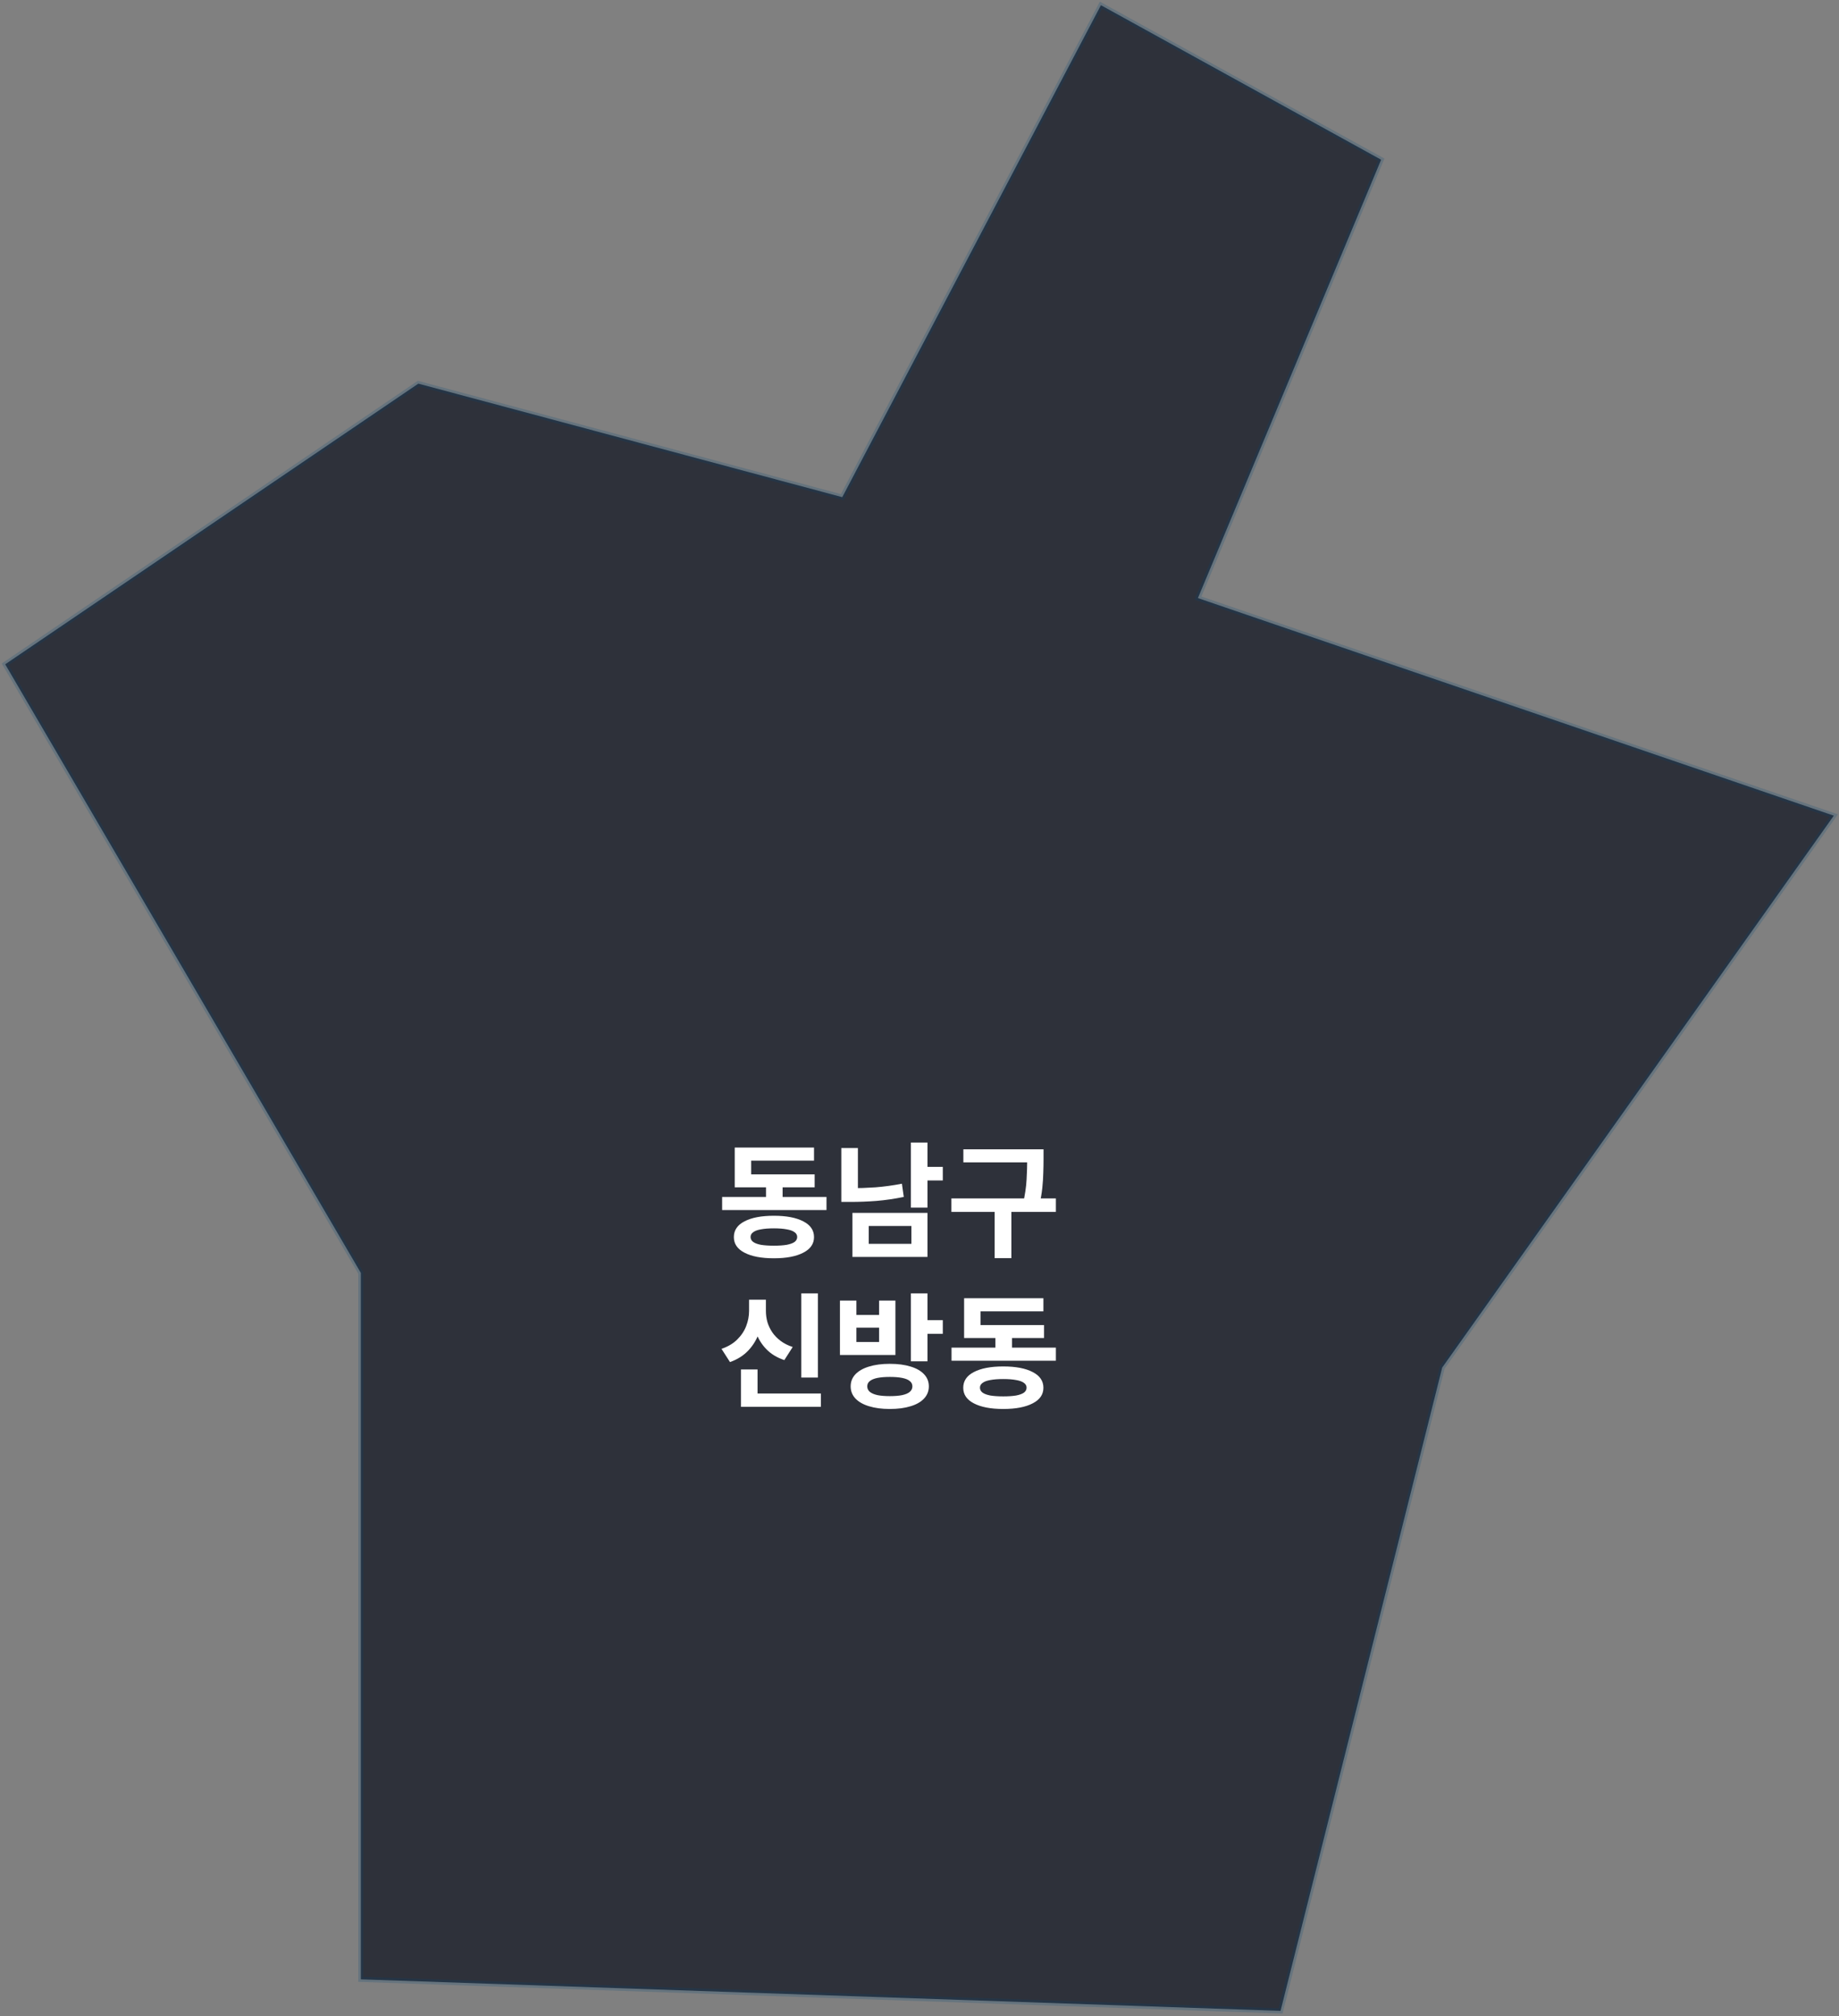<svg width="354" height="388" viewBox="0 0 354 388" fill="none" xmlns="http://www.w3.org/2000/svg">
<rect x="0" y="0" width="354" height="388" fill="#808080" stroke="none"/>
<path d="M277.621 263.189L246.501 387L69.464 380.931V244.981L1 127.846L80.528 73.83L162.132 95.679L211.923 1L265.864 30.739L230.595 115.101L353 156.978L277.621 263.189Z" fill="#020715" fill-opacity="0.65" stroke="#044778" stroke-opacity="0.2"/>
<path d="M139.008 230.352H159.096V232.872H139.008V230.352ZM147.456 227.016H150.648V231.336H147.456V227.016ZM141.432 226.008H156.816V228.504H141.432V226.008ZM141.432 220.848H156.696V223.368H144.6V227.592H141.432V220.848ZM148.968 233.976C151.368 233.976 153.256 234.336 154.632 235.056C156.008 235.76 156.696 236.768 156.696 238.08C156.696 239.376 156.008 240.376 154.632 241.08C153.256 241.8 151.368 242.16 148.968 242.16C146.568 242.16 144.68 241.8 143.304 241.08C141.944 240.376 141.264 239.376 141.264 238.08C141.264 236.768 141.944 235.76 143.304 235.056C144.68 234.336 146.568 233.976 148.968 233.976ZM148.968 236.4C147.976 236.4 147.144 236.464 146.472 236.592C145.816 236.704 145.32 236.888 144.984 237.144C144.648 237.384 144.48 237.688 144.48 238.056C144.48 238.44 144.648 238.76 144.984 239.016C145.32 239.256 145.816 239.44 146.472 239.568C147.144 239.68 147.976 239.736 148.968 239.736C149.96 239.736 150.784 239.68 151.44 239.568C152.112 239.44 152.616 239.256 152.952 239.016C153.288 238.76 153.456 238.44 153.456 238.056C153.456 237.688 153.288 237.384 152.952 237.144C152.616 236.888 152.112 236.704 151.44 236.592C150.784 236.464 149.96 236.4 148.968 236.4ZM175.342 219.888H178.534V232.416H175.342V219.888ZM177.67 224.568H181.486V227.184H177.67V224.568ZM164.086 233.424H178.534V241.896H164.086V233.424ZM175.438 235.944H167.23V239.376H175.438V235.944ZM161.95 220.944H165.142V230.04H161.95V220.944ZM161.95 228.672H163.798C165.318 228.672 166.894 228.616 168.526 228.504C170.174 228.376 171.87 228.144 173.614 227.808L173.974 230.352C172.182 230.72 170.43 230.976 168.718 231.12C167.022 231.248 165.382 231.312 163.798 231.312H161.95V228.672ZM185.444 221.184H199.364V223.704H185.444V221.184ZM183.14 230.64H203.252V233.232H183.14V230.64ZM191.468 232.464H194.684V242.136H191.468V232.464ZM197.732 221.184H200.876V223.152C200.876 223.952 200.86 224.8 200.828 225.696C200.812 226.592 200.748 227.576 200.636 228.648C200.524 229.704 200.316 230.888 200.012 232.2L196.892 231.816C197.308 229.976 197.548 228.368 197.612 226.992C197.692 225.6 197.732 224.32 197.732 223.152V221.184ZM154.248 248.912H157.44V265.112H154.248V248.912ZM142.632 268.184H158.016V270.752H142.632V268.184ZM142.632 263.552H145.824V269.504H142.632V263.552ZM144.192 250.136H146.832V252.296C146.832 253.736 146.6 255.112 146.136 256.424C145.688 257.736 145 258.888 144.072 259.88C143.144 260.872 141.96 261.624 140.52 262.136L138.888 259.592C140.136 259.16 141.144 258.56 141.912 257.792C142.696 257.024 143.272 256.16 143.64 255.2C144.008 254.24 144.192 253.272 144.192 252.296V250.136ZM144.84 250.136H147.432V252.296C147.432 253.016 147.528 253.728 147.72 254.432C147.928 255.12 148.24 255.776 148.656 256.4C149.072 257.008 149.608 257.56 150.264 258.056C150.92 258.552 151.696 258.944 152.592 259.232L150.984 261.752C149.576 261.288 148.416 260.584 147.504 259.64C146.592 258.696 145.92 257.592 145.488 256.328C145.056 255.064 144.84 253.72 144.84 252.296V250.136ZM171.286 262.472C172.838 262.472 174.174 262.648 175.294 263C176.414 263.336 177.278 263.832 177.886 264.488C178.494 265.128 178.798 265.904 178.798 266.816C178.798 267.712 178.494 268.488 177.886 269.144C177.278 269.8 176.414 270.296 175.294 270.632C174.174 270.984 172.838 271.16 171.286 271.16C169.75 271.16 168.414 270.984 167.278 270.632C166.158 270.296 165.286 269.8 164.662 269.144C164.054 268.488 163.75 267.712 163.75 266.816C163.75 265.904 164.054 265.128 164.662 264.488C165.286 263.832 166.158 263.336 167.278 263C168.414 262.648 169.75 262.472 171.286 262.472ZM171.286 264.992C170.342 264.992 169.55 265.056 168.91 265.184C168.27 265.312 167.782 265.512 167.446 265.784C167.11 266.04 166.942 266.384 166.942 266.816C166.942 267.232 167.11 267.584 167.446 267.872C167.782 268.144 168.27 268.352 168.91 268.496C169.55 268.624 170.342 268.688 171.286 268.688C172.23 268.688 173.022 268.624 173.662 268.496C174.318 268.352 174.806 268.144 175.126 267.872C175.462 267.584 175.63 267.232 175.63 266.816C175.63 266.384 175.462 266.04 175.126 265.784C174.806 265.512 174.318 265.312 173.662 265.184C173.022 265.056 172.23 264.992 171.286 264.992ZM175.342 248.912H178.534V261.992H175.342V248.912ZM177.67 254.072H181.486V256.688H177.67V254.072ZM161.686 250.304H164.854V253.064H169.222V250.304H172.366V260.768H161.686V250.304ZM164.854 255.512V258.272H169.222V255.512H164.854ZM183.164 259.352H203.252V261.872H183.164V259.352ZM191.612 256.016H194.804V260.336H191.612V256.016ZM185.588 255.008H200.972V257.504H185.588V255.008ZM185.588 249.848H200.852V252.368H188.756V256.592H185.588V249.848ZM193.124 262.976C195.524 262.976 197.412 263.336 198.788 264.056C200.164 264.76 200.852 265.768 200.852 267.08C200.852 268.376 200.164 269.376 198.788 270.08C197.412 270.8 195.524 271.16 193.124 271.16C190.724 271.16 188.836 270.8 187.46 270.08C186.1 269.376 185.42 268.376 185.42 267.08C185.42 265.768 186.1 264.76 187.46 264.056C188.836 263.336 190.724 262.976 193.124 262.976ZM193.124 265.4C192.132 265.4 191.3 265.464 190.628 265.592C189.972 265.704 189.476 265.888 189.14 266.144C188.804 266.384 188.636 266.688 188.636 267.056C188.636 267.44 188.804 267.76 189.14 268.016C189.476 268.256 189.972 268.44 190.628 268.568C191.3 268.68 192.132 268.736 193.124 268.736C194.116 268.736 194.94 268.68 195.596 268.568C196.268 268.44 196.772 268.256 197.108 268.016C197.444 267.76 197.612 267.44 197.612 267.056C197.612 266.688 197.444 266.384 197.108 266.144C196.772 265.888 196.268 265.704 195.596 265.592C194.94 265.464 194.116 265.4 193.124 265.4Z" fill="white"/>
</svg>
